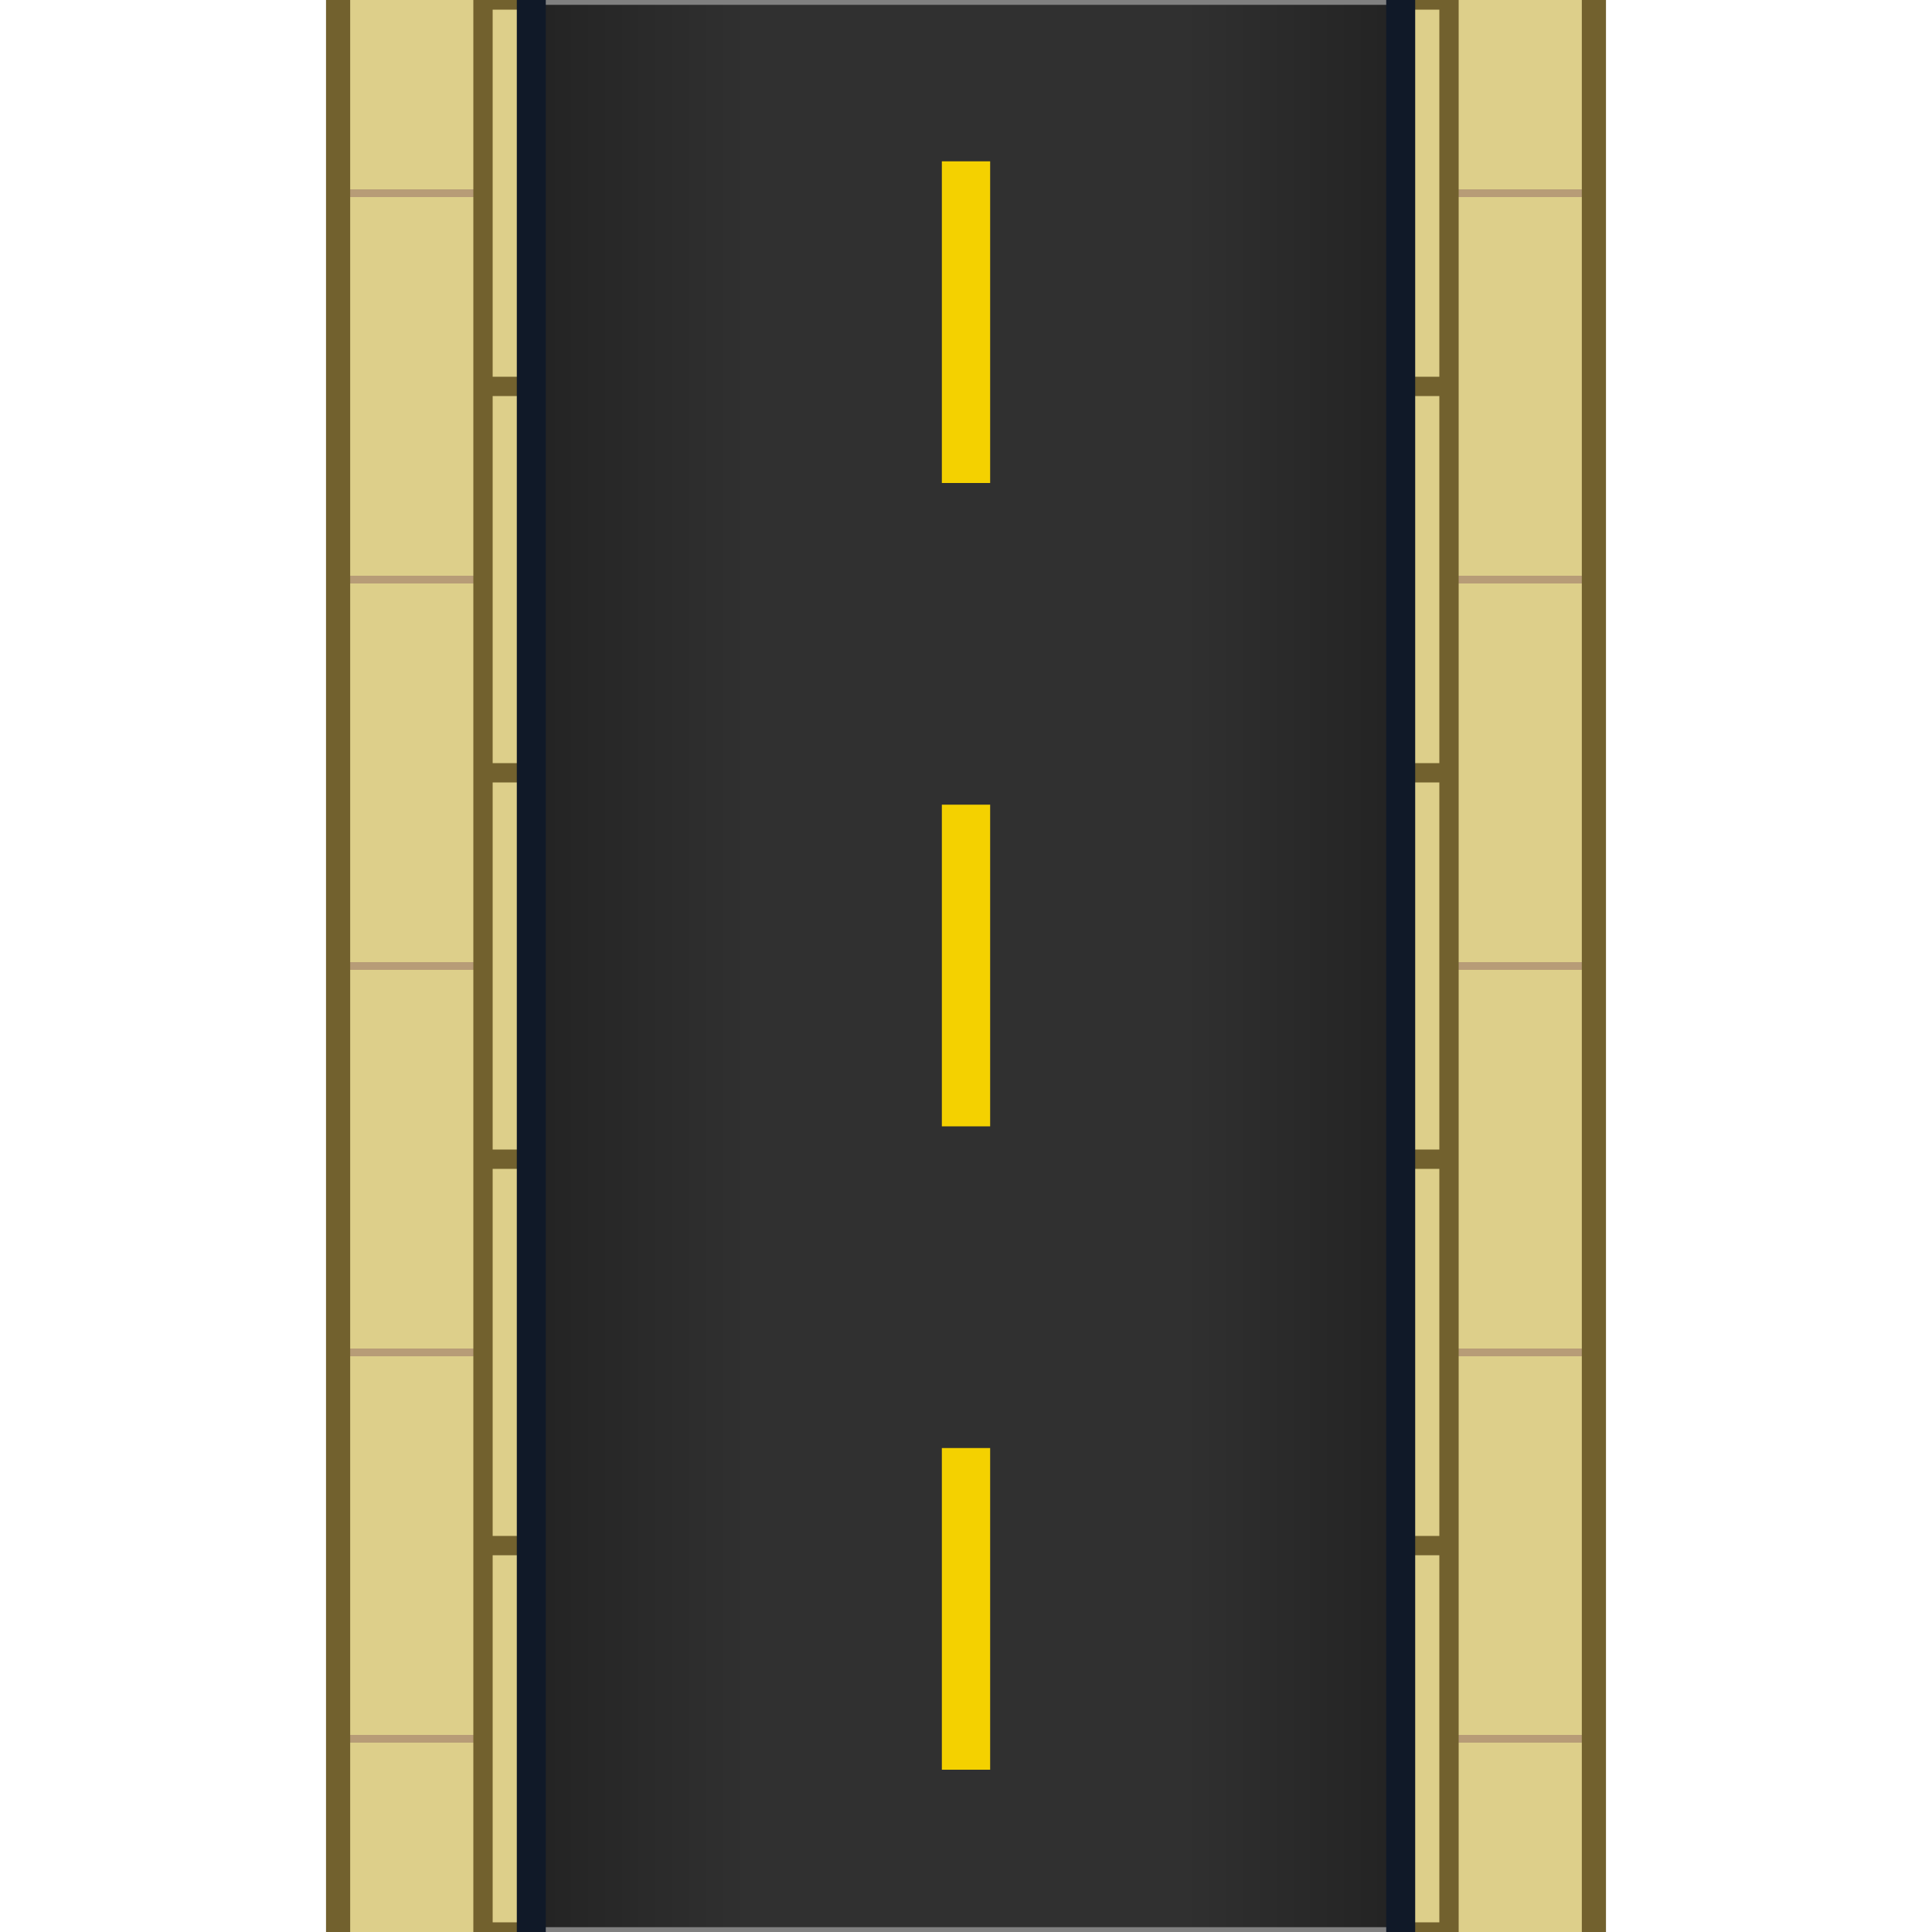 <?xml version="1.0" encoding="UTF-8" standalone="no"?>
<svg xmlns:rdf="http://www.w3.org/1999/02/22-rdf-syntax-ns#" xmlns="http://www.w3.org/2000/svg" version="1.1" xmlns:cc="http://creativecommons.org/ns#" x="0px" y="0px" width="200px" height="200px" viewBox="0 0 200 200" xmlns:dc="http://purl.org/dc/elements/1.1/">
 <defs>
 <linearGradient id="roadGradient">
 <stop stop-color="#232323" offset="0"/>
 <stop stop-color="#303030" offset=".25"/>
 <stop stop-color="#303030" offset=".75"/>
 <stop stop-color="#232323" offset="1"/>
 </linearGradient>
 </defs>
 <rect y="0" width="130" fill="#ddcf8a" x="35" height="200"/>
 <path stroke="#b79c77" stroke-width=".8" d="m35 20h130m-130 40h130m-130 40h130m-130 40h130m-130 40h130"/>
 <rect y="0" width="100" fill="#ddcf8a" x="50" height="200"/>
 <path stroke="#72612e" stroke-width="2.5" d="m35 0v200m130-200v200"/>
 <path stroke="#72612e" stroke-width="2" d="m50 0v200m100-200v200m-100-200h100m-100 40h100m-100 40h100m-100 40h100m-100 40h100m-100 40h100"/>
 <rect y="0" width="90" fill="url(#roadGradient)" x="55" height="200"/>
 <path stroke="#808080" d="m55 0h90m-90 200h90"/>
 <path stroke="#101928" stroke-width="3" d="m55 0v200m90-200v200"/>
 <path stroke="#f4d100" stroke-width="5" d="m100 16.7v33.3m0 33.3v33.3m0 33.3v33.3"/>
</svg>
